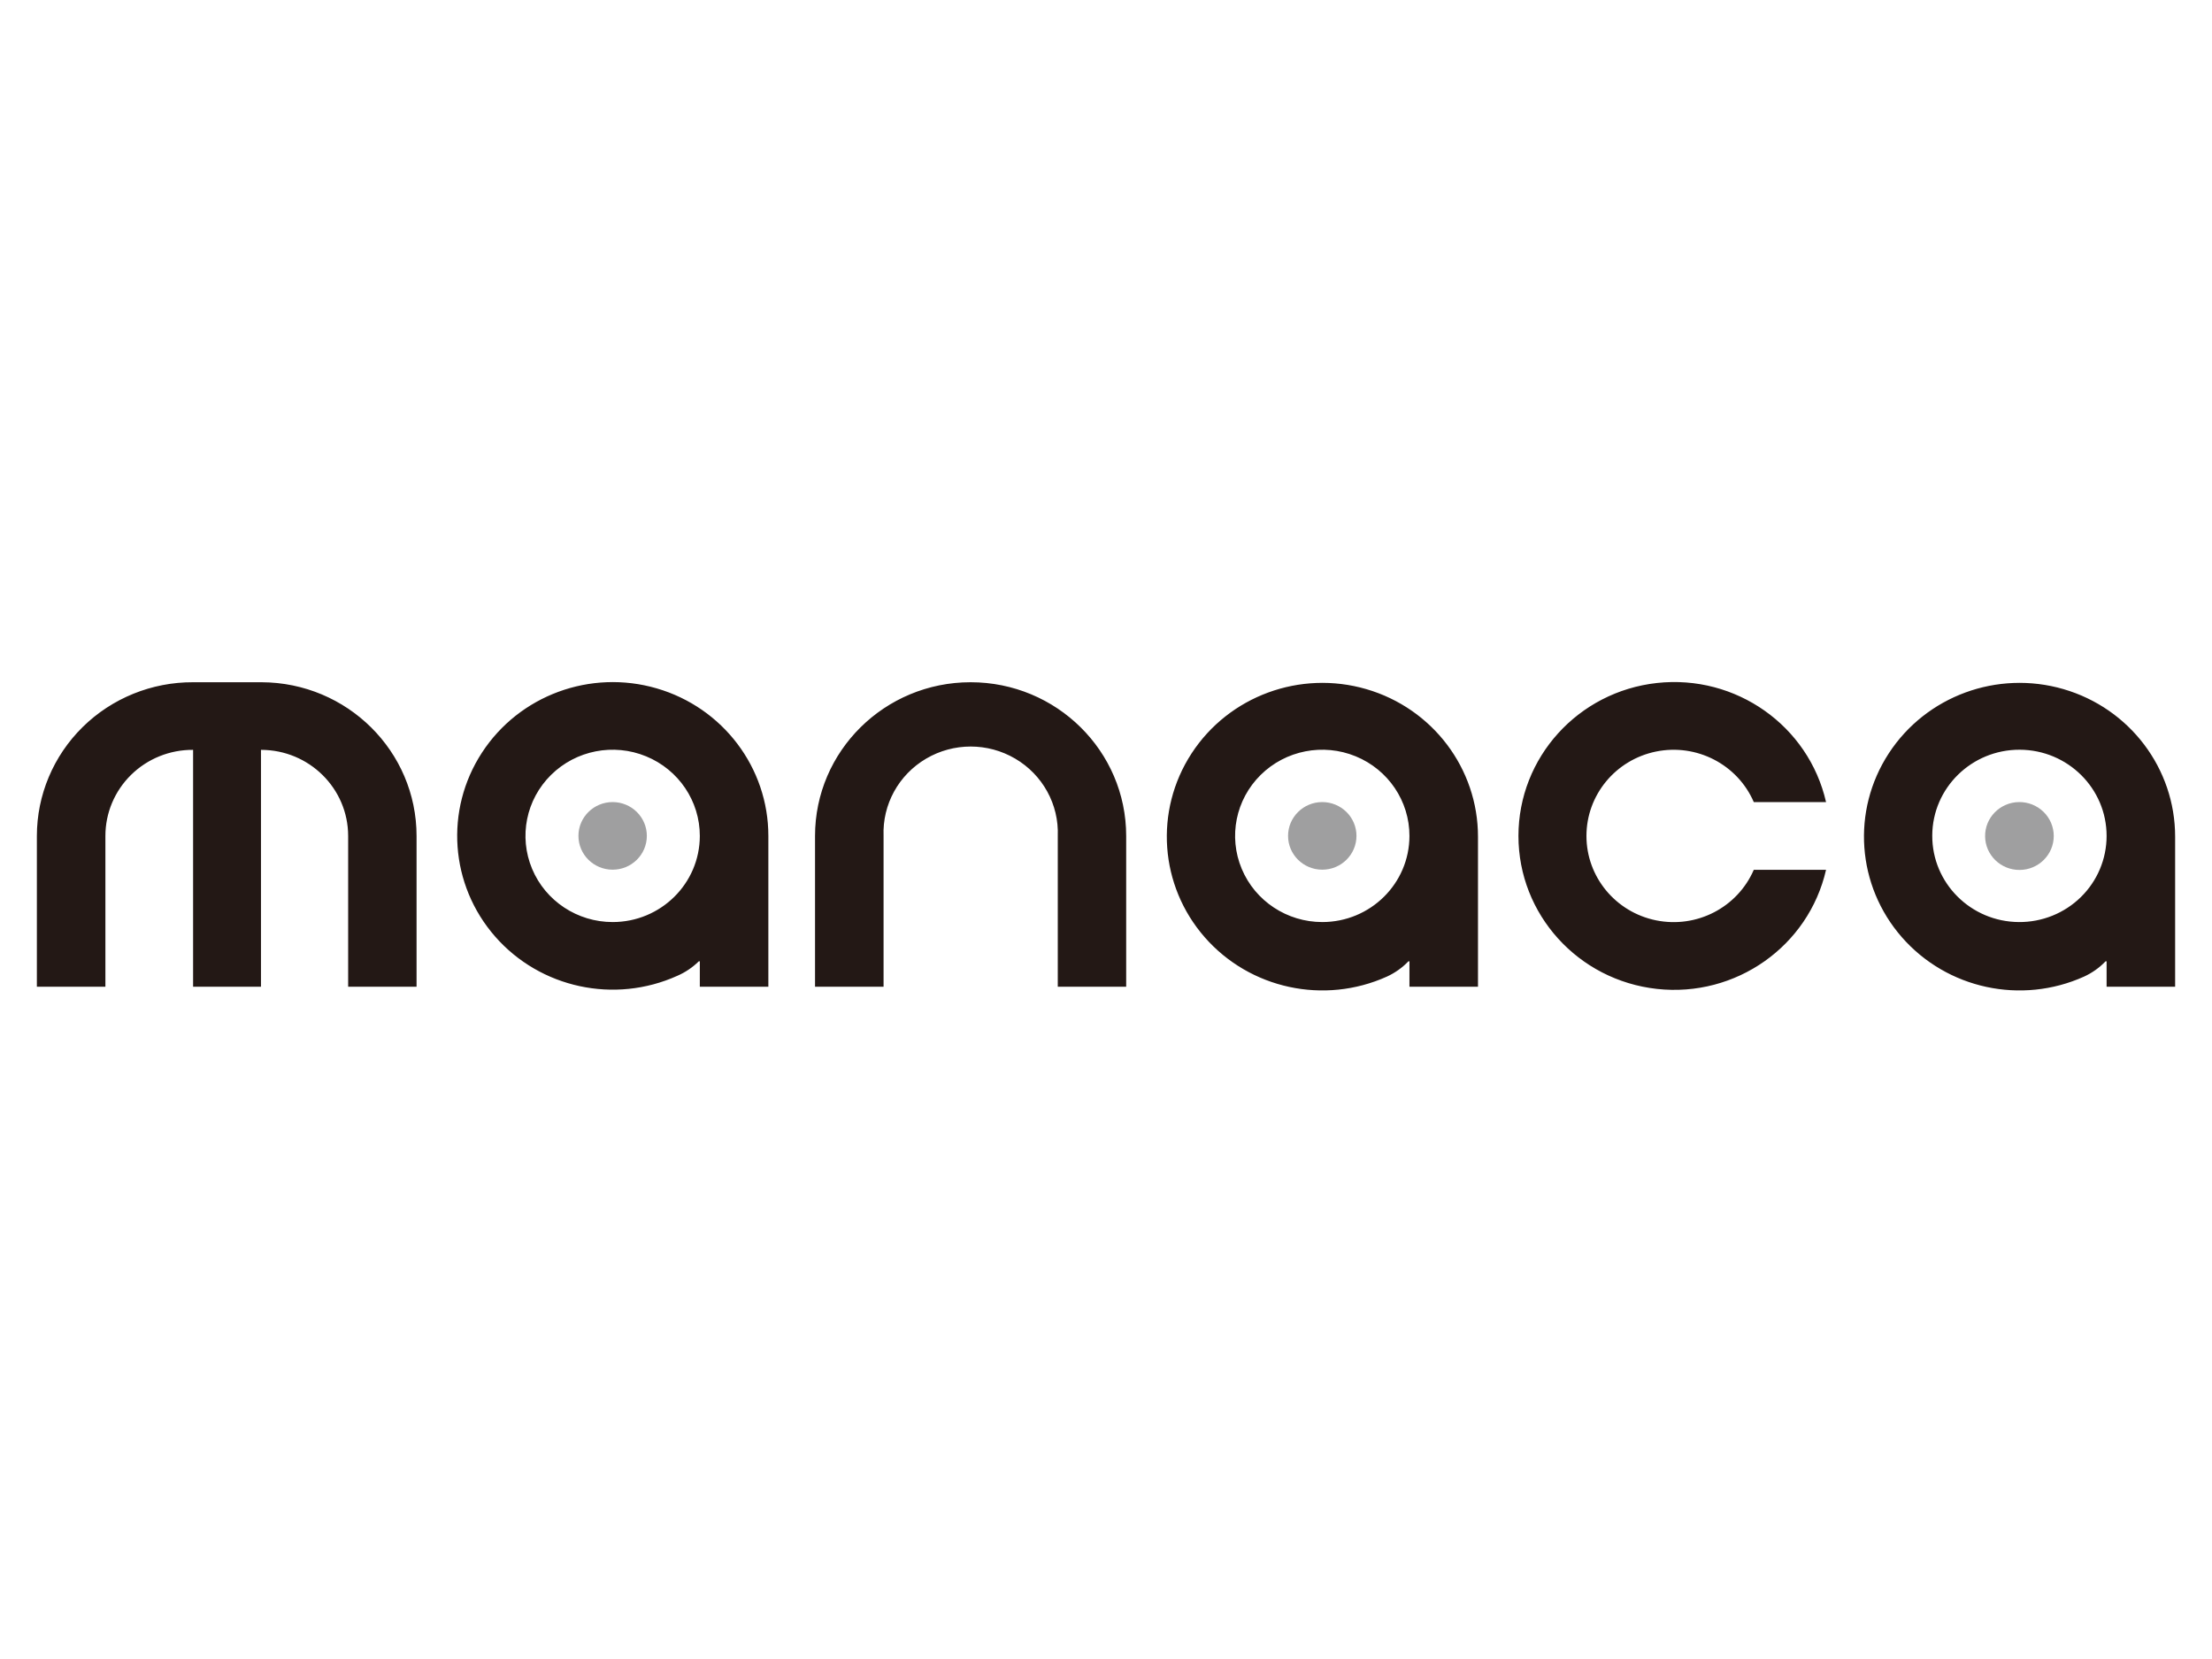 <?xml version="1.0" encoding="UTF-8"?>
<svg width="120px" height="90px" viewBox="0 0 120 90" version="1.1" xmlns="http://www.w3.org/2000/svg" xmlns:xlink="http://www.w3.org/1999/xlink">
    <title>felica_transport_ic_manaca</title>
    <g id="LOGO-+-SDK-+-payment-icon" stroke="none" stroke-width="1" fill="none" fill-rule="evenodd">
        <g id="payment" transform="translate(-1968, -155)">
            <g id="felica_transport_ic_manaca" transform="translate(1968, 155)">
                <g id="payment-4:3bg" transform="translate(-20, -15)"></g>
                <g id="编组" transform="translate(2, 37)" fill-rule="nonzero">
                    <path d="M109.415,8.353 C109.415,9.366 108.587,10.189 107.562,10.194 C106.537,10.199 105.701,9.384 105.691,8.371 C105.68,7.358 106.5,6.528 107.525,6.512 C108.024,6.505 108.505,6.696 108.86,7.042 C109.215,7.388 109.415,7.86 109.415,8.353 L109.415,8.353 Z" id="路径" fill="#9F9FA0"></path>
                    <path d="M71.588,8.353 C71.584,9.365 70.752,10.183 69.728,10.18 C68.704,10.178 67.876,9.356 67.877,8.344 C67.878,7.332 68.709,6.512 69.733,6.512 C70.226,6.512 70.699,6.707 71.047,7.052 C71.395,7.397 71.59,7.866 71.588,8.353 L71.588,8.353 Z" id="路径" fill="#9F9FA0"></path>
                    <path d="M33.091,8.353 C33.087,9.365 32.255,10.183 31.231,10.18 C30.207,10.178 29.379,9.356 29.38,8.344 C29.381,7.332 30.212,6.512 31.236,6.512 C31.729,6.512 32.202,6.707 32.55,7.052 C32.898,7.397 33.093,7.866 33.091,8.353 Z" id="路径" fill="#9F9FA0"></path>
                    <path d="M20.598,8.353 L20.598,16.53 L16.887,16.53 L16.887,8.353 C16.887,5.772 14.77,3.679 12.158,3.679 L12.158,16.53 L8.475,16.53 L8.475,3.679 C7.215,3.67 6.004,4.158 5.111,5.036 C4.217,5.914 3.716,7.108 3.718,8.353 L3.718,16.53 L0,16.53 L0,8.353 C0,6.135 0.894,4.008 2.484,2.442 C4.075,0.877 6.231,0.002 8.475,0.011 L12.186,0.011 C16.836,0.026 20.598,3.757 20.598,8.353 L20.598,8.353 Z M93.142,10.187 C92.259,12.229 90.045,13.375 87.844,12.929 C85.644,12.484 84.064,10.57 84.064,8.35 C84.064,6.13 85.644,4.216 87.844,3.77 C90.045,3.325 92.259,4.471 93.142,6.512 L97.062,6.512 C96.115,2.363 92.164,-0.419 87.887,0.052 C83.61,0.523 80.375,4.096 80.375,8.35 C80.375,12.603 83.61,16.177 87.887,16.648 C92.164,17.119 96.115,14.336 97.062,10.187 L93.142,10.187 Z M59.095,8.353 L59.095,8.353 C59.095,3.746 55.316,0.011 50.655,0.011 C45.994,0.011 42.215,3.746 42.215,8.353 L42.215,16.53 L45.933,16.53 L45.933,8.353 C45.866,6.642 46.752,5.031 48.242,4.156 C49.731,3.28 51.586,3.28 53.075,4.156 C54.565,5.031 55.451,6.642 55.384,8.353 L55.384,16.53 L59.095,16.53 L59.095,8.353 Z M112.282,8.353 C112.286,5.774 110.176,3.68 107.567,3.672 C104.958,3.664 102.835,5.747 102.824,8.326 C102.812,10.905 104.916,13.006 107.525,13.021 C108.783,13.03 109.994,12.542 110.887,11.666 C111.78,10.79 112.282,9.597 112.282,8.353 Z M116,16.53 L112.282,16.53 L112.282,15.151 L112.226,15.151 C111.894,15.497 111.499,15.778 111.061,15.979 C107.653,17.515 103.629,16.647 101.178,13.847 C98.727,11.047 98.435,6.986 100.463,3.873 C102.49,0.76 106.35,-0.66 109.944,0.385 C113.537,1.431 116.003,4.692 116,8.395 L116,16.53 Z M74.462,8.353 C74.465,6.462 73.314,4.755 71.547,4.03 C69.78,3.304 67.745,3.702 66.391,5.039 C65.037,6.375 64.631,8.386 65.363,10.134 C66.094,11.881 67.819,13.021 69.733,13.021 C72.342,13.021 74.458,10.932 74.462,8.353 Z M78.18,16.53 L74.462,16.53 L74.462,15.151 L74.406,15.151 C74.074,15.497 73.679,15.778 73.241,15.979 C69.833,17.515 65.808,16.647 63.357,13.847 C60.906,11.047 60.615,6.986 62.642,3.873 C64.67,0.76 68.53,-0.66 72.123,0.385 C75.717,1.431 78.183,4.692 78.18,8.395 L78.18,16.53 Z M35.965,8.353 C35.968,6.462 34.817,4.755 33.05,4.03 C31.283,3.304 29.248,3.702 27.894,5.039 C26.54,6.375 26.134,8.386 26.866,10.134 C27.597,11.881 29.322,13.021 31.236,13.021 C33.845,13.021 35.961,10.932 35.965,8.353 Z M39.683,16.53 L35.965,16.53 L35.965,15.151 L35.909,15.151 C35.573,15.482 35.178,15.749 34.744,15.937 C31.336,17.473 27.311,16.605 24.86,13.806 C22.409,11.006 22.118,6.945 24.145,3.832 C26.173,0.718 30.033,-0.702 33.626,0.344 C37.22,1.39 39.686,4.651 39.683,8.353 L39.683,16.53 Z" id="形状" fill="#231815"></path>
                </g>
            </g>
        </g>
    </g>
</svg>